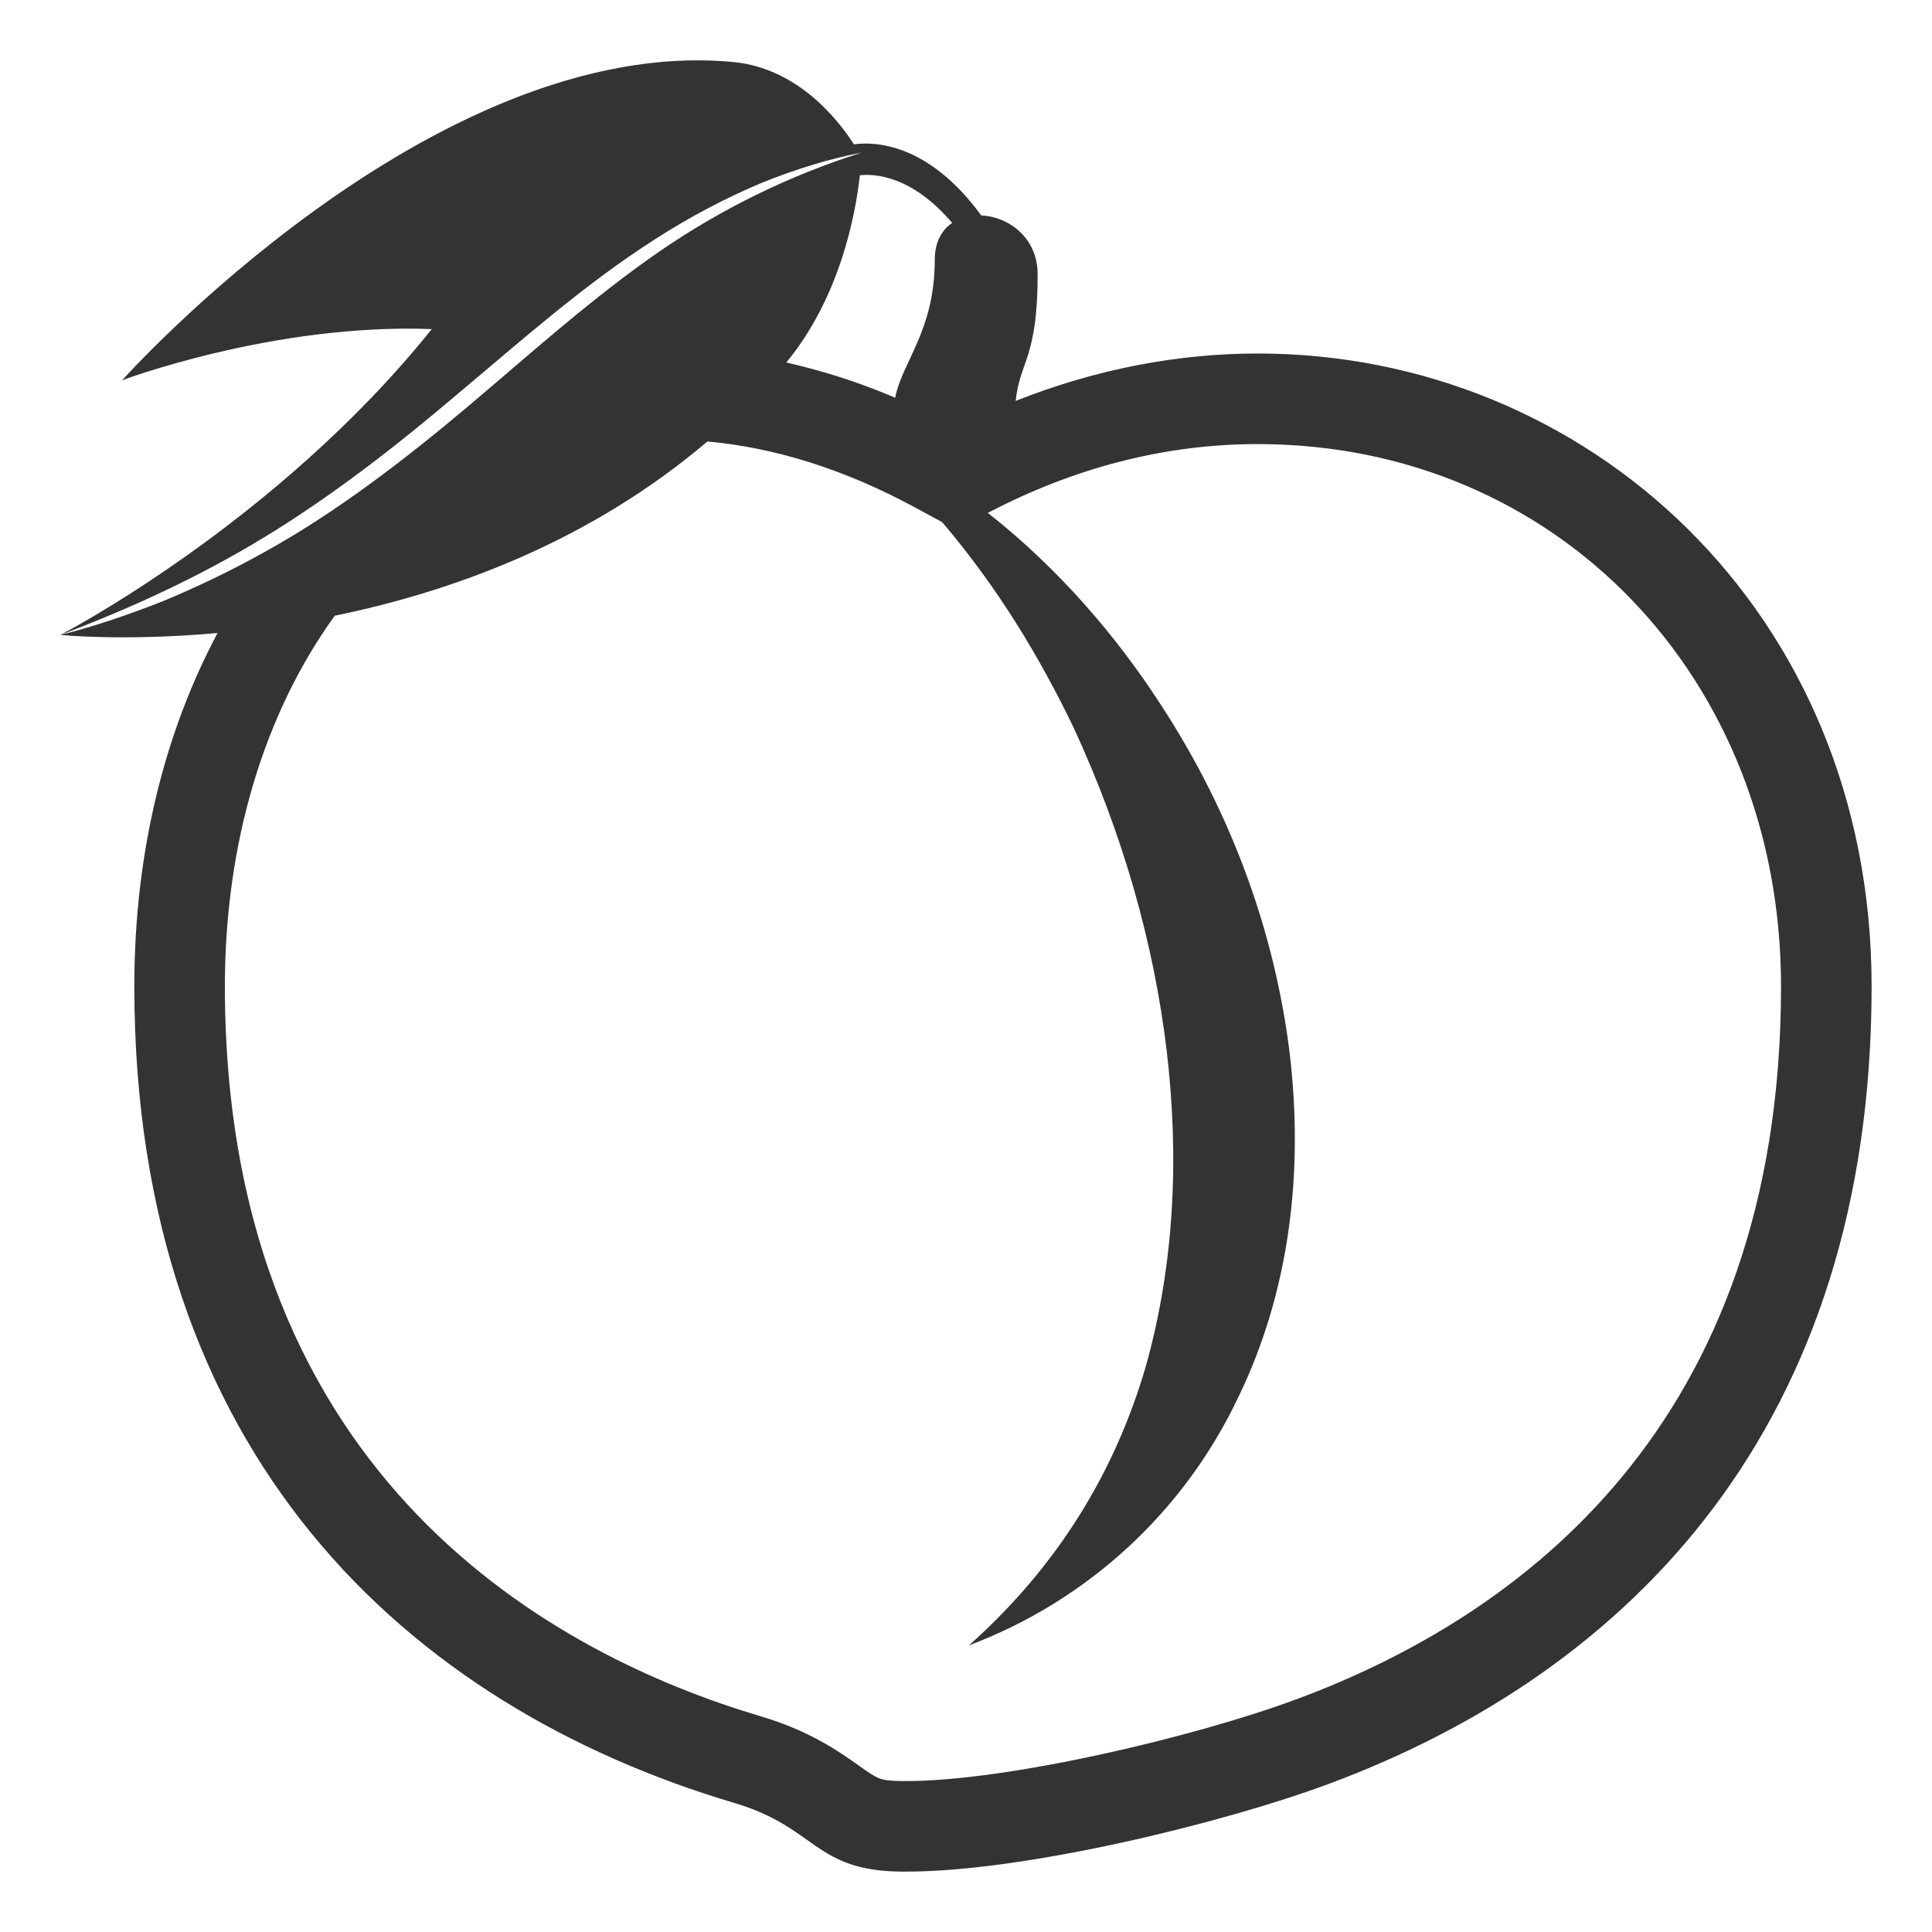 <svg width="70" height="70" viewBox="0 0 70 70" fill="none" xmlns="http://www.w3.org/2000/svg">
<path d="M45.572 12.808C42.697 12.808 39.732 13.364 36.8 14.525C36.944 13.099 37.596 12.989 37.596 9.945C37.596 8.604 36.539 7.851 35.551 7.804C33.63 5.178 31.692 5.126 30.939 5.229C30.366 4.335 28.904 2.472 26.573 2.248C15.66 1.207 4.425 13.778 4.425 13.778C4.425 13.778 9.925 11.703 15.644 11.924C9.992 18.974 2.188 23.004 2.188 23.004C4.652 22.072 7.152 20.944 9.591 19.456C12.034 17.969 14.355 16.166 16.617 14.243C18.883 12.346 21.187 10.29 23.751 8.657C24.971 7.871 26.256 7.191 27.592 6.626C28.852 6.121 30.075 5.745 31.219 5.53C28.614 6.353 26.146 7.56 23.896 9.109C21.514 10.75 19.312 12.732 17.012 14.679C14.715 16.616 12.234 18.528 9.661 19.959C8.427 20.651 7.152 21.267 5.844 21.806C4.595 22.294 3.367 22.712 2.188 23.004C2.188 23.004 4.488 23.241 7.883 22.935C5.976 26.514 4.867 30.857 4.867 35.737C4.867 52.654 14.714 61.794 26.62 65.329C29.567 66.205 29.493 67.756 32.575 67.811L32.837 67.812C37.104 67.812 44.282 66.07 48.157 64.629C59.099 60.556 67.812 51.65 67.812 35.736C67.811 22.113 57.458 12.808 45.572 12.808ZM31.154 6.35C31.742 6.289 33.06 6.391 34.499 8.076C34.124 8.334 33.868 8.772 33.868 9.413C33.868 11.986 32.689 13.1 32.434 14.41C31.16 13.866 29.84 13.439 28.489 13.134C30.433 10.779 30.999 7.774 31.154 6.35ZM47.012 61.553C43.226 62.962 36.474 64.531 32.837 64.531L32.633 64.53C31.886 64.516 31.816 64.466 31.133 63.981C30.377 63.447 29.34 62.713 27.554 62.182C20.307 60.032 8.148 53.734 8.148 35.736C8.148 30.558 9.562 25.855 12.13 22.308C16.387 21.436 21.349 19.634 25.631 15.995C28.087 16.219 30.596 17.007 33.108 18.362L34.136 18.918C36.15 21.284 37.668 23.804 38.9 26.365C40.674 30.2 41.797 34.137 42.27 38.053C42.733 41.964 42.547 45.85 41.503 49.546C40.423 53.228 38.405 56.677 35.108 59.614C39.4 57.998 42.896 54.779 44.86 50.635C46.739 46.771 47.236 42.445 46.727 38.155C46.197 33.86 44.672 29.536 42.058 25.532C40.444 23.039 38.35 20.594 35.79 18.583L36.142 18.404C39.187 16.869 42.36 16.09 45.571 16.09C56.378 16.09 64.529 24.537 64.53 35.737C64.531 51.686 55.005 58.579 47.012 61.553Z" fill="#333333"/>
</svg>

